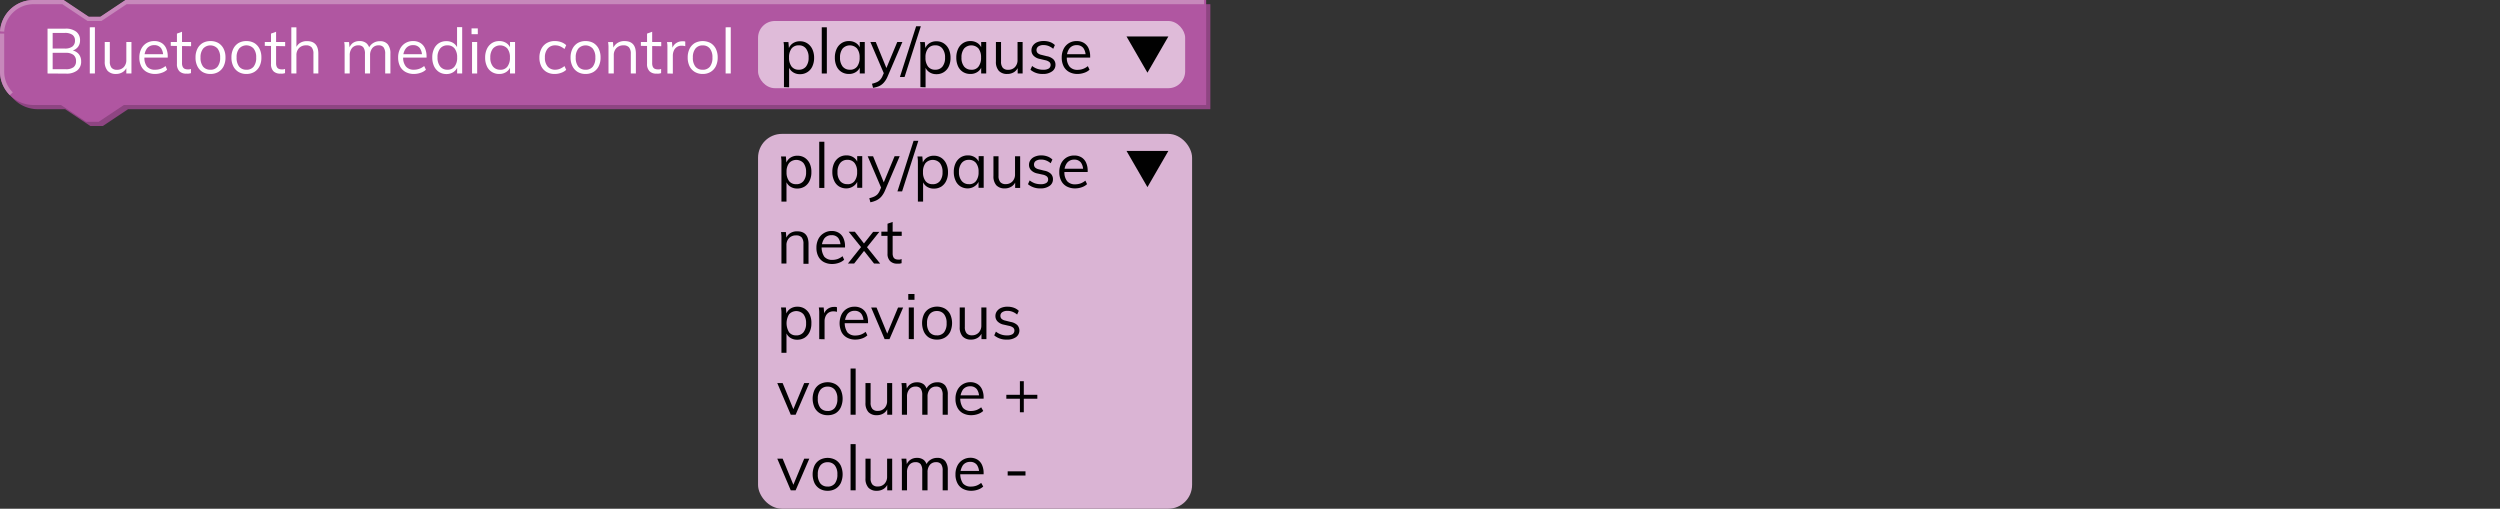 <svg xmlns="http://www.w3.org/2000/svg" viewBox="0 0 595.28 121.13"><rect x="0" y="0" width="595.28" height="121.13" fill="#333333" stroke="none"/><defs><style>.cls-1{fill:none;}.cls-2{fill:#8e4582;}.cls-3{fill:#b056a1;}.cls-4{fill:#c788bb;}.cls-5{isolation:isolate;}.cls-6{fill:#fff;}.cls-7{opacity:0.6;}.cls-8{fill:#010101;}.cls-9{fill:#dab4d4;}</style></defs><g id="Layer_2" data-name="Layer 2"><g id="Layer_1-2" data-name="Layer 1"><rect class="cls-1" width="595.28" height="18"/><path class="cls-2" d="M1,9A8,8,0,0,1,9,1h7l6,4h3l6-4H288.2V26H30.5l-6,4h-3l-6-4H9a8,8,0,0,1-8-8Z"/><path class="cls-3" d="M0,8A8,8,0,0,1,8,0h7l6,4h3l6-4H287.2V25H29.5l-6,4h-3l-6-4H8a8,8,0,0,1-8-8Z"/><path class="cls-4" d="M2.34,22.66A8,8,0,0,1,0,17V8H1v9A7,7,0,0,0,3.05,22ZM1,7.53,0,7.47A8,8,0,0,1,8,0h7.17l6,4h2.7l6-4H286.7V1H30.15l-6,4h-3.3l-6-4H8A7,7,0,0,0,1,7.53Z"/><g class="cls-5"><path class="cls-6" d="M11.32,17.5V6.82h4.29a4,4,0,0,1,2.54.73,2.5,2.5,0,0,1,.91,2.06,2.5,2.5,0,0,1-.5,1.57,2.71,2.71,0,0,1-1.39.9V12a2.6,2.6,0,0,1,1.58.88,2.64,2.64,0,0,1,.57,1.74,2.62,2.62,0,0,1-.94,2.16,4.07,4.07,0,0,1-2.62.75Zm1.22-5.94h2.88a2.91,2.91,0,0,0,1.82-.48,1.7,1.7,0,0,0,.61-1.41,1.61,1.61,0,0,0-.6-1.37,3,3,0,0,0-1.83-.46H12.54Zm0,4.92h3.11A2.94,2.94,0,0,0,17.51,16a1.73,1.73,0,0,0,.59-1.45,1.8,1.8,0,0,0-.6-1.47,2.88,2.88,0,0,0-1.85-.5H12.54Z"/><path class="cls-6" d="M21.38,17.5v-11H22.6v11Z"/><path class="cls-6" d="M27.62,17.61a2.61,2.61,0,0,1-2-.75,3.22,3.22,0,0,1-.68-2.22V10h1.21v4.65a2.24,2.24,0,0,0,.42,1.5,1.65,1.65,0,0,0,1.28.47,2.13,2.13,0,0,0,1.62-.64,2.4,2.4,0,0,0,.61-1.72V10h1.22V17.5H30.08V15.87l.18-.09a2.48,2.48,0,0,1-1,1.36A2.91,2.91,0,0,1,27.62,17.61Z"/><path class="cls-6" d="M39.79,16.6a3.34,3.34,0,0,1-1.27.73,4.74,4.74,0,0,1-1.58.28,4.16,4.16,0,0,1-2-.47,3.17,3.17,0,0,1-1.3-1.34,4.44,4.44,0,0,1-.46-2.09,4.47,4.47,0,0,1,.45-2.06,3.41,3.41,0,0,1,1.25-1.38,3.46,3.46,0,0,1,1.85-.49,3.2,3.2,0,0,1,1.73.44,2.8,2.8,0,0,1,1.1,1.27,4.6,4.6,0,0,1,.38,2v.22H34.23V12.9h5l-.39.55a3.19,3.19,0,0,0-.51-2,1.94,1.94,0,0,0-1.6-.7,2.11,2.11,0,0,0-1.72.77,3.36,3.36,0,0,0-.62,2.14A3.32,3.32,0,0,0,35,15.85,2.41,2.41,0,0,0,37,16.6a3.56,3.56,0,0,0,1.26-.22,4,4,0,0,0,1.16-.66Z"/><path class="cls-6" d="M40.66,10.92V10H45.5v1Zm4.81,5.5v1l-.5.11a4.43,4.43,0,0,1-.55,0A2.27,2.27,0,0,1,42.75,17a2.39,2.39,0,0,1-.62-1.79V8l1.21-.44V15a2,2,0,0,0,.18.93,1,1,0,0,0,.47.46,1.78,1.78,0,0,0,.67.13,2.54,2.54,0,0,0,.41,0Z"/><path class="cls-6" d="M50.09,17.61a3.6,3.6,0,0,1-1.88-.48A3.27,3.27,0,0,1,47,15.77a4.52,4.52,0,0,1-.44-2.08A4.51,4.51,0,0,1,47,11.62a3.3,3.3,0,0,1,1.24-1.37,3.69,3.69,0,0,1,1.88-.47,3.73,3.73,0,0,1,1.89.47,3.3,3.3,0,0,1,1.24,1.37,4.51,4.51,0,0,1,.44,2.07,4.52,4.52,0,0,1-.44,2.08A3.27,3.27,0,0,1,52,17.13,3.64,3.64,0,0,1,50.09,17.61Zm0-1a2.11,2.11,0,0,0,1.72-.74,3.34,3.34,0,0,0,.61-2.17,3.29,3.29,0,0,0-.62-2.14,2.32,2.32,0,0,0-3.42,0,3.23,3.23,0,0,0-.63,2.14,3.4,3.4,0,0,0,.61,2.17A2.13,2.13,0,0,0,50.09,16.6Z"/><path class="cls-6" d="M58.67,17.61a3.6,3.6,0,0,1-1.88-.48,3.27,3.27,0,0,1-1.24-1.36,4.52,4.52,0,0,1-.44-2.08,4.51,4.51,0,0,1,.44-2.07,3.3,3.3,0,0,1,1.24-1.37,3.69,3.69,0,0,1,1.88-.47,3.73,3.73,0,0,1,1.89.47,3.3,3.3,0,0,1,1.24,1.37,4.51,4.51,0,0,1,.44,2.07,4.52,4.52,0,0,1-.44,2.08,3.27,3.27,0,0,1-1.24,1.36A3.64,3.64,0,0,1,58.67,17.61Zm0-1a2.11,2.11,0,0,0,1.72-.74A3.34,3.34,0,0,0,61,13.69a3.23,3.23,0,0,0-.62-2.14,2.32,2.32,0,0,0-3.42,0,3.23,3.23,0,0,0-.62,2.14,3.4,3.4,0,0,0,.6,2.17A2.13,2.13,0,0,0,58.67,16.6Z"/><path class="cls-6" d="M63.05,10.92V10H67.9v1Zm4.82,5.5v1l-.5.11a4.58,4.58,0,0,1-.55,0A2.26,2.26,0,0,1,65.15,17a2.35,2.35,0,0,1-.62-1.79V8l1.21-.44V15a2.11,2.11,0,0,0,.17.93,1,1,0,0,0,.47.46,1.83,1.83,0,0,0,.68.13,2.41,2.41,0,0,0,.4,0Z"/><path class="cls-6" d="M69.37,17.5v-11h1.21v5l-.19.15a2.58,2.58,0,0,1,1-1.39,3,3,0,0,1,1.69-.47c1.81,0,2.72,1,2.72,3V17.5H74.63V12.82a2.34,2.34,0,0,0-.42-1.54,1.67,1.67,0,0,0-1.32-.48,2.24,2.24,0,0,0-1.68.64,2.38,2.38,0,0,0-.63,1.74V17.5Z"/><path class="cls-6" d="M82.06,17.5V12.07c0-.35,0-.7,0-1.06s-.05-.7-.1-1h1.15l.14,1.55-.15.11A2.56,2.56,0,0,1,84,10.25a2.68,2.68,0,0,1,1.58-.47,2.46,2.46,0,0,1,1.7.54A2.59,2.59,0,0,1,88.07,12l-.36-.2a2.55,2.55,0,0,1,1-1.45,2.87,2.87,0,0,1,1.75-.54,2.29,2.29,0,0,1,1.87.74,3.38,3.38,0,0,1,.63,2.24V17.5H91.72V12.82a2.54,2.54,0,0,0-.38-1.54,1.4,1.4,0,0,0-1.18-.48,1.84,1.84,0,0,0-1.49.64,2.61,2.61,0,0,0-.55,1.76v4.3H86.9V12.82a2.48,2.48,0,0,0-.38-1.54,1.42,1.42,0,0,0-1.19-.48,1.88,1.88,0,0,0-1.51.64,2.67,2.67,0,0,0-.55,1.76v4.3Z"/><path class="cls-6" d="M101.42,16.6a3.38,3.38,0,0,1-1.26.73,4.84,4.84,0,0,1-1.59.28,4.09,4.09,0,0,1-2-.47,3.19,3.19,0,0,1-1.31-1.34,4.57,4.57,0,0,1-.46-2.09,4.47,4.47,0,0,1,.45-2.06,3.37,3.37,0,0,1,1.26-1.38,3.43,3.43,0,0,1,1.85-.49,3.17,3.17,0,0,1,1.72.44,2.88,2.88,0,0,1,1.11,1.27,4.76,4.76,0,0,1,.38,2v.22h-5.7V12.9h5l-.39.55a3.13,3.13,0,0,0-.52-2,1.92,1.92,0,0,0-1.6-.7,2.08,2.08,0,0,0-1.71.77A3.31,3.31,0,0,0,96,13.63a3.27,3.27,0,0,0,.66,2.22,2.39,2.39,0,0,0,1.91.75,3.65,3.65,0,0,0,1.27-.22,4.11,4.11,0,0,0,1.16-.66Z"/><path class="cls-6" d="M110.05,17.5h-1.2v-2l.18.16a2.51,2.51,0,0,1-1,1.45,2.88,2.88,0,0,1-1.75.52,3.22,3.22,0,0,1-1.75-.49,3.33,3.33,0,0,1-1.18-1.38,4.86,4.86,0,0,1-.42-2.08,4.66,4.66,0,0,1,.42-2.05,3.17,3.17,0,0,1,1.17-1.36,3.28,3.28,0,0,1,1.76-.47,2.94,2.94,0,0,1,1.75.51,2.58,2.58,0,0,1,1,1.45l-.2.15V6.46h1.22Zm-3.51-.9a2,2,0,0,0,1.7-.76,3.32,3.32,0,0,0,.61-2.15,3.38,3.38,0,0,0-.6-2.14,2.06,2.06,0,0,0-1.71-.75,2.12,2.12,0,0,0-1.73.75,3.18,3.18,0,0,0-.63,2.11,3.36,3.36,0,0,0,.63,2.17A2.1,2.1,0,0,0,106.54,16.6Z"/><path class="cls-6" d="M112.28,6.76h1.49V8.14h-1.49Zm.12,10.74V10h1.22V17.5Z"/><path class="cls-6" d="M118.87,17.61a3.2,3.2,0,0,1-1.76-.48,3,3,0,0,1-1.17-1.35,4.7,4.7,0,0,1-.42-2.06,4.78,4.78,0,0,1,.42-2.07,3.33,3.33,0,0,1,1.18-1.38,3.14,3.14,0,0,1,1.75-.49,2.94,2.94,0,0,1,1.75.51,2.51,2.51,0,0,1,1,1.45l-.18.12V10h1.2V17.5h-1.2V15.55l.18.09a2.51,2.51,0,0,1-1,1.45A2.88,2.88,0,0,1,118.87,17.61Zm.24-1a2,2,0,0,0,1.71-.76,3.38,3.38,0,0,0,.6-2.15,3.29,3.29,0,0,0-.61-2.14,2.32,2.32,0,0,0-3.43,0,3.3,3.3,0,0,0-.63,2.15,3.22,3.22,0,0,0,.63,2.13A2.12,2.12,0,0,0,119.11,16.6Z"/><path class="cls-6" d="M132.05,17.61a3.7,3.7,0,0,1-1.92-.48,3.26,3.26,0,0,1-1.25-1.35,4.57,4.57,0,0,1-.44-2.06,4.5,4.5,0,0,1,.45-2.06,3.29,3.29,0,0,1,1.27-1.39,3.72,3.72,0,0,1,2-.49,4.12,4.12,0,0,1,1.48.26,3.22,3.22,0,0,1,1.18.72l-.41.91a4.9,4.9,0,0,0-1.08-.66,3,3,0,0,0-1.11-.21,2.25,2.25,0,0,0-1.8.76,3.16,3.16,0,0,0-.67,2.16,3.12,3.12,0,0,0,.66,2.13,2.28,2.28,0,0,0,1.81.75,2.84,2.84,0,0,0,1.1-.22,4.35,4.35,0,0,0,1.09-.65l.41.9a3.34,3.34,0,0,1-1.21.71A4.29,4.29,0,0,1,132.05,17.61Z"/><path class="cls-6" d="M139.43,17.61a3.6,3.6,0,0,1-1.88-.48,3.27,3.27,0,0,1-1.24-1.36,4.52,4.52,0,0,1-.45-2.08,4.51,4.51,0,0,1,.45-2.07,3.3,3.3,0,0,1,1.24-1.37,3.69,3.69,0,0,1,1.88-.47,3.73,3.73,0,0,1,1.89.47,3.3,3.3,0,0,1,1.24,1.37,4.51,4.51,0,0,1,.44,2.07,4.52,4.52,0,0,1-.44,2.08,3.27,3.27,0,0,1-1.24,1.36A3.64,3.64,0,0,1,139.43,17.61Zm0-1a2.11,2.11,0,0,0,1.72-.74,3.34,3.34,0,0,0,.61-2.17,3.29,3.29,0,0,0-.62-2.14,2.32,2.32,0,0,0-3.42,0,3.23,3.23,0,0,0-.63,2.14,3.4,3.4,0,0,0,.61,2.17A2.13,2.13,0,0,0,139.43,16.6Z"/><path class="cls-6" d="M144.89,17.5V12.07c0-.35,0-.7,0-1.06a9.32,9.32,0,0,0-.1-1h1.16l.13,1.55-.15.13A2.58,2.58,0,0,1,147,10.25a3,3,0,0,1,1.7-.47c1.81,0,2.71,1,2.71,3V17.5h-1.21V12.82a2.34,2.34,0,0,0-.42-1.54,1.67,1.67,0,0,0-1.32-.48,2.24,2.24,0,0,0-1.68.64,2.38,2.38,0,0,0-.63,1.74V17.5Z"/><path class="cls-6" d="M152.6,10.92V10h4.85v1Zm4.82,5.5v1l-.5.11a4.58,4.58,0,0,1-.55,0A2.26,2.26,0,0,1,154.7,17a2.35,2.35,0,0,1-.63-1.79V8l1.22-.44V15a2.11,2.11,0,0,0,.17.93,1,1,0,0,0,.47.46,1.83,1.83,0,0,0,.68.13,2.41,2.41,0,0,0,.4,0Z"/><path class="cls-6" d="M158.92,17.5V12.07c0-.35,0-.7,0-1.06s-.05-.7-.1-1H160l.17,1.86-.17-.05a2.36,2.36,0,0,1,.91-1.49,2.6,2.6,0,0,1,1.57-.5,2.23,2.23,0,0,1,.37,0,1.14,1.14,0,0,1,.32.07l0,1.11a2.45,2.45,0,0,0-.8-.12,1.92,1.92,0,0,0-1.94,1.22,3,3,0,0,0-.22,1.12v4.3Z"/><path class="cls-6" d="M167.32,17.61a3.58,3.58,0,0,1-1.88-.48,3.29,3.29,0,0,1-1.25-1.36,4.65,4.65,0,0,1-.44-2.08,4.64,4.64,0,0,1,.44-2.07,3.32,3.32,0,0,1,1.25-1.37,4,4,0,0,1,3.76,0,3.32,3.32,0,0,1,1.25,1.37,4.64,4.64,0,0,1,.44,2.07,4.65,4.65,0,0,1-.44,2.08,3.29,3.29,0,0,1-1.25,1.36A3.58,3.58,0,0,1,167.32,17.61Zm0-1a2.12,2.12,0,0,0,1.72-.74,3.4,3.4,0,0,0,.6-2.17,3.29,3.29,0,0,0-.61-2.14,2.09,2.09,0,0,0-1.71-.75,2.12,2.12,0,0,0-1.72.75,3.29,3.29,0,0,0-.62,2.14,3.34,3.34,0,0,0,.61,2.17A2.11,2.11,0,0,0,167.32,16.6Z"/><path class="cls-6" d="M172.78,17.5v-11H174v11Z"/></g><g class="cls-7"><rect class="cls-6" x="180.5" y="5" width="101.7" height="16" rx="4"/></g><g class="cls-5"><path class="cls-8" d="M186.67,20.74V12.07c0-.35,0-.7,0-1.06s-.05-.7-.1-1h1.16l.13,1.55-.12.23a2.5,2.5,0,0,1,1-1.45,2.94,2.94,0,0,1,1.75-.51,3.08,3.08,0,0,1,1.74.49,3.35,3.35,0,0,1,1.19,1.38,4.78,4.78,0,0,1,.43,2.07,4.7,4.7,0,0,1-.43,2.06,3.13,3.13,0,0,1-2.93,1.83,2.88,2.88,0,0,1-1.75-.52,2.5,2.5,0,0,1-1-1.45l.16-.15v5.25Zm3.54-4.14a2.09,2.09,0,0,0,1.71-.75,3.28,3.28,0,0,0,.62-2.13,3.36,3.36,0,0,0-.62-2.15,2,2,0,0,0-1.71-.77,2.09,2.09,0,0,0-1.73.75,3.41,3.41,0,0,0-.6,2.14,3.44,3.44,0,0,0,.6,2.15A2.07,2.07,0,0,0,190.21,16.6Z"/><path class="cls-8" d="M195.67,17.5v-11h1.21v11Z"/><path class="cls-8" d="M202.13,17.61a3.23,3.23,0,0,1-1.76-.48,3.11,3.11,0,0,1-1.17-1.35,4.85,4.85,0,0,1-.41-2.06,4.78,4.78,0,0,1,.42-2.07,3.26,3.26,0,0,1,1.18-1.38,3.08,3.08,0,0,1,1.74-.49,3,3,0,0,1,1.76.51,2.5,2.5,0,0,1,1,1.45l-.17.12V10h1.19V17.5h-1.19V15.55l.17.09a2.5,2.5,0,0,1-1,1.45A2.91,2.91,0,0,1,202.13,17.61Zm.25-1a2.07,2.07,0,0,0,1.71-.76,3.44,3.44,0,0,0,.6-2.15,3.35,3.35,0,0,0-.61-2.14,2.33,2.33,0,0,0-3.44,0,3.36,3.36,0,0,0-.62,2.15,3.28,3.28,0,0,0,.62,2.13A2.14,2.14,0,0,0,202.38,16.6Z"/><path class="cls-8" d="M210.64,17.89,207.25,10h1.28l2.72,6.66Zm-2.76,3-.25-.95a7.18,7.18,0,0,0,1.16-.38,2.43,2.43,0,0,0,.79-.57,3,3,0,0,0,.57-.91l.48-1.11.27-.37L213.65,10h1.22l-3.53,8.23a5.15,5.15,0,0,1-.91,1.46,3.44,3.44,0,0,1-1.15.84A6.37,6.37,0,0,1,207.88,20.91Z"/><path class="cls-8" d="M215.39,18.33h-1.11l3.86-12.07h1.12Z"/><path class="cls-8" d="M219.16,20.74V12.07c0-.35,0-.7,0-1.06s0-.7-.1-1h1.15l.14,1.55-.12.23a2.5,2.5,0,0,1,1-1.45,2.93,2.93,0,0,1,1.74-.51,3.09,3.09,0,0,1,1.75.49,3.35,3.35,0,0,1,1.19,1.38,4.78,4.78,0,0,1,.42,2.07,4.7,4.7,0,0,1-.42,2.06,3.13,3.13,0,0,1-2.94,1.83,2.87,2.87,0,0,1-1.74-.52,2.5,2.5,0,0,1-1-1.45l.16-.15v5.25Zm3.54-4.14a2.09,2.09,0,0,0,1.71-.75,3.28,3.28,0,0,0,.62-2.13,3.36,3.36,0,0,0-.62-2.15,2,2,0,0,0-1.71-.77,2.09,2.09,0,0,0-1.73.75,3.35,3.35,0,0,0-.6,2.14,3.38,3.38,0,0,0,.6,2.15A2.07,2.07,0,0,0,222.7,16.6Z"/><path class="cls-8" d="M231.05,17.61a3.23,3.23,0,0,1-1.76-.48,3.11,3.11,0,0,1-1.17-1.35,4.85,4.85,0,0,1-.41-2.06,4.78,4.78,0,0,1,.42-2.07,3.26,3.26,0,0,1,1.18-1.38,3.08,3.08,0,0,1,1.74-.49,3,3,0,0,1,1.76.51,2.5,2.5,0,0,1,1,1.45l-.18.12V10h1.2V17.5h-1.2V15.55l.18.09a2.5,2.5,0,0,1-1,1.45A2.91,2.91,0,0,1,231.05,17.61Zm.24-1a2,2,0,0,0,1.71-.76,3.38,3.38,0,0,0,.6-2.15,3.35,3.35,0,0,0-.6-2.14,2.33,2.33,0,0,0-3.44,0,3.36,3.36,0,0,0-.62,2.15,3.28,3.28,0,0,0,.62,2.13A2.13,2.13,0,0,0,231.29,16.6Z"/><path class="cls-8" d="M239.83,17.61a2.6,2.6,0,0,1-2-.75,3.17,3.17,0,0,1-.69-2.22V10h1.22v4.65a2.24,2.24,0,0,0,.42,1.5,1.62,1.62,0,0,0,1.27.47,2.13,2.13,0,0,0,1.62-.64,2.4,2.4,0,0,0,.62-1.72V10h1.21V17.5h-1.18V15.87l.18-.09a2.53,2.53,0,0,1-1,1.36A2.93,2.93,0,0,1,239.83,17.61Z"/><path class="cls-8" d="M248.36,17.61a4.4,4.4,0,0,1-3-1l.4-.9a4.23,4.23,0,0,0,1.24.68,4.27,4.27,0,0,0,1.42.22,2.43,2.43,0,0,0,1.3-.29,1,1,0,0,0,.44-.85.89.89,0,0,0-.3-.71,2.3,2.3,0,0,0-1-.43l-1.28-.3a2.82,2.82,0,0,1-1.46-.75A1.82,1.82,0,0,1,245.6,12a1.93,1.93,0,0,1,.36-1.16,2.37,2.37,0,0,1,1-.79,3.77,3.77,0,0,1,1.53-.28A4.37,4.37,0,0,1,250,10a3.28,3.28,0,0,1,1.18.73l-.4.89a4.17,4.17,0,0,0-1.1-.67,3.38,3.38,0,0,0-1.18-.22,2.12,2.12,0,0,0-1.25.32,1.07,1.07,0,0,0-.17,1.59,1.94,1.94,0,0,0,.89.42l1.28.32a3,3,0,0,1,1.57.74,1.81,1.81,0,0,1,.5,1.31,1.85,1.85,0,0,1-.8,1.56A3.57,3.57,0,0,1,248.36,17.61Z"/><path class="cls-8" d="M259.43,16.6a3.38,3.38,0,0,1-1.26.73,4.84,4.84,0,0,1-1.59.28,4.09,4.09,0,0,1-2-.47,3.19,3.19,0,0,1-1.31-1.34,4.57,4.57,0,0,1-.46-2.09,4.47,4.47,0,0,1,.45-2.06,3.37,3.37,0,0,1,1.26-1.38,3.43,3.43,0,0,1,1.85-.49,3.17,3.17,0,0,1,1.72.44,2.88,2.88,0,0,1,1.11,1.27,4.76,4.76,0,0,1,.38,2v.22h-5.7V12.9h5l-.39.55a3.13,3.13,0,0,0-.52-2,1.92,1.92,0,0,0-1.6-.7,2.08,2.08,0,0,0-1.71.77,3.31,3.31,0,0,0-.63,2.14,3.27,3.27,0,0,0,.66,2.22,2.39,2.39,0,0,0,1.91.75,3.65,3.65,0,0,0,1.27-.22,4.11,4.11,0,0,0,1.16-.66Z"/></g><polygon class="cls-8" points="273.22 17.31 278.2 8.69 268.24 8.69 273.22 17.31"/><rect class="cls-9" x="180.5" y="31.88" width="103.35" height="89.25" rx="5.67"/><g class="cls-5"><path class="cls-8" d="M186.07,48V39.32c0-.35,0-.7,0-1.06a9.32,9.32,0,0,0-.1-1h1.16l.13,1.56-.12.22a2.51,2.51,0,0,1,1-1.45,2.93,2.93,0,0,1,1.74-.51,3.14,3.14,0,0,1,1.75.49,3.33,3.33,0,0,1,1.18,1.38A4.64,4.64,0,0,1,193.2,41a4.57,4.57,0,0,1-.43,2.06,3.21,3.21,0,0,1-1.18,1.36,3.25,3.25,0,0,1-1.75.47,2.93,2.93,0,0,1-1.74-.51,2.54,2.54,0,0,1-1-1.46l.17-.15V48Zm3.54-4.14a2.09,2.09,0,0,0,1.71-.75,3.28,3.28,0,0,0,.62-2.13,3.36,3.36,0,0,0-.62-2.15,2.32,2.32,0,0,0-3.43,0,3.35,3.35,0,0,0-.6,2.14,3.38,3.38,0,0,0,.6,2.15A2,2,0,0,0,189.61,43.85Z"/><path class="cls-8" d="M195.07,44.75v-11h1.22v11Z"/><path class="cls-8" d="M201.54,44.86a3.28,3.28,0,0,1-1.76-.47A3.06,3.06,0,0,1,198.61,43a4.7,4.7,0,0,1-.42-2.06,4.78,4.78,0,0,1,.42-2.07,3.33,3.33,0,0,1,1.18-1.38,3.14,3.14,0,0,1,1.75-.49,2.94,2.94,0,0,1,1.75.51,2.51,2.51,0,0,1,1,1.45l-.18.12v-1.9h1.2v7.54h-1.2v-2l.18.09a2.54,2.54,0,0,1-1,1.46A2.94,2.94,0,0,1,201.54,44.86Zm.24-1a2,2,0,0,0,1.71-.76,3.38,3.38,0,0,0,.6-2.15,3.29,3.29,0,0,0-.61-2.14,2.06,2.06,0,0,0-1.7-.75,2.1,2.1,0,0,0-1.73.77,3.3,3.3,0,0,0-.63,2.15,3.22,3.22,0,0,0,.63,2.13A2.12,2.12,0,0,0,201.78,43.85Z"/><path class="cls-8" d="M210,45.14l-3.39-7.93h1.28l2.73,6.66Zm-2.76,3-.25-.95a5.84,5.84,0,0,0,1.16-.38,2.61,2.61,0,0,0,.8-.56,3.21,3.21,0,0,0,.56-.92l.48-1.11.27-.37,2.76-6.66h1.21l-3.52,8.23a5.38,5.38,0,0,1-.92,1.47,3.63,3.63,0,0,1-1.14.83A6.1,6.1,0,0,1,207.28,48.16Z"/><path class="cls-8" d="M214.8,45.58h-1.11l3.85-12.06h1.13Z"/><path class="cls-8" d="M218.56,48V39.32c0-.35,0-.7,0-1.06a9.32,9.32,0,0,0-.1-1h1.16l.13,1.56-.12.22a2.51,2.51,0,0,1,1-1.45,2.93,2.93,0,0,1,1.74-.51,3.14,3.14,0,0,1,1.75.49,3.33,3.33,0,0,1,1.18,1.38,4.64,4.64,0,0,1,.43,2.07,4.57,4.57,0,0,1-.43,2.06,3.21,3.21,0,0,1-1.18,1.36,3.25,3.25,0,0,1-1.75.47,2.93,2.93,0,0,1-1.74-.51,2.54,2.54,0,0,1-1-1.46l.17-.15V48Zm3.54-4.14a2.09,2.09,0,0,0,1.71-.75,3.28,3.28,0,0,0,.62-2.13,3.36,3.36,0,0,0-.62-2.15,2.32,2.32,0,0,0-3.43,0,3.35,3.35,0,0,0-.6,2.14,3.38,3.38,0,0,0,.6,2.15A2,2,0,0,0,222.1,43.85Z"/><path class="cls-8" d="M230.46,44.86a3.28,3.28,0,0,1-1.76-.47A3.06,3.06,0,0,1,227.53,43a4.7,4.7,0,0,1-.42-2.06,4.78,4.78,0,0,1,.42-2.07,3.33,3.33,0,0,1,1.18-1.38,3.14,3.14,0,0,1,1.75-.49,2.94,2.94,0,0,1,1.75.51,2.51,2.51,0,0,1,1,1.45l-.18.12v-1.9h1.2v7.54H233v-2l.18.09a2.54,2.54,0,0,1-1,1.46A2.94,2.94,0,0,1,230.46,44.86Zm.24-1a2,2,0,0,0,1.71-.76,3.38,3.38,0,0,0,.6-2.15,3.29,3.29,0,0,0-.61-2.14,2.06,2.06,0,0,0-1.7-.75,2.1,2.1,0,0,0-1.73.77,3.3,3.3,0,0,0-.63,2.15A3.22,3.22,0,0,0,229,43.1,2.12,2.12,0,0,0,230.7,43.85Z"/><path class="cls-8" d="M239.23,44.86a2.61,2.61,0,0,1-2-.75,3.22,3.22,0,0,1-.68-2.22V37.21h1.21v4.65a2.24,2.24,0,0,0,.42,1.5,1.62,1.62,0,0,0,1.28.48,2.14,2.14,0,0,0,1.62-.65,2.38,2.38,0,0,0,.61-1.72V37.21h1.22v7.54h-1.19V43.12l.18-.09a2.48,2.48,0,0,1-1,1.36A2.91,2.91,0,0,1,239.23,44.86Z"/><path class="cls-8" d="M247.77,44.86a4.42,4.42,0,0,1-3-1l.41-.9a4.37,4.37,0,0,0,1.24.69,4.44,4.44,0,0,0,1.41.21,2.41,2.41,0,0,0,1.3-.29.94.94,0,0,0,.44-.85.89.89,0,0,0-.3-.71,2.3,2.3,0,0,0-1-.43L247,41.3a2.78,2.78,0,0,1-1.46-.75,1.78,1.78,0,0,1-.52-1.29,1.93,1.93,0,0,1,.36-1.16,2.34,2.34,0,0,1,1-.79A3.77,3.77,0,0,1,247.9,37a4.37,4.37,0,0,1,1.5.25,3.21,3.21,0,0,1,1.19.74l-.41.88a3.74,3.74,0,0,0-1.1-.66A3.13,3.13,0,0,0,247.9,38a2.14,2.14,0,0,0-1.25.31,1,1,0,0,0-.44.86,1,1,0,0,0,.28.73,1.89,1.89,0,0,0,.89.42l1.27.32a3,3,0,0,1,1.57.74,1.79,1.79,0,0,1,.5,1.31,1.84,1.84,0,0,1-.79,1.56A3.57,3.57,0,0,1,247.77,44.86Z"/><path class="cls-8" d="M258.84,43.85a3.49,3.49,0,0,1-1.27.74,4.73,4.73,0,0,1-1.58.27,4.16,4.16,0,0,1-2-.47,3.12,3.12,0,0,1-1.3-1.34,4.39,4.39,0,0,1-.46-2.09,4.5,4.5,0,0,1,.45-2.06,3.41,3.41,0,0,1,1.25-1.38,3.46,3.46,0,0,1,1.85-.49,3.2,3.2,0,0,1,1.73.44,2.8,2.8,0,0,1,1.1,1.27,4.6,4.6,0,0,1,.38,2v.22h-5.7v-.79h5l-.39.55a3.14,3.14,0,0,0-.51-2,1.91,1.91,0,0,0-1.6-.71,2.09,2.09,0,0,0-1.72.78,3.31,3.31,0,0,0-.62,2.13,3.32,3.32,0,0,0,.65,2.22,2.4,2.4,0,0,0,1.91.75,3.85,3.85,0,0,0,1.27-.21,4,4,0,0,0,1.16-.67Z"/><path class="cls-8" d="M186.07,62.75V57.32c0-.35,0-.7,0-1.06a9.32,9.32,0,0,0-.1-1h1.16l.13,1.56-.15.12a2.61,2.61,0,0,1,1-1.39,3,3,0,0,1,1.7-.47c1.81,0,2.71,1,2.71,3v4.74h-1.21V58.07a2.34,2.34,0,0,0-.42-1.54,1.67,1.67,0,0,0-1.32-.48,2.24,2.24,0,0,0-1.68.64,2.38,2.38,0,0,0-.63,1.74v4.32Z"/><path class="cls-8" d="M201,61.85a3.49,3.49,0,0,1-1.27.74,4.73,4.73,0,0,1-1.58.27,4.16,4.16,0,0,1-2-.47,3.12,3.12,0,0,1-1.3-1.34A4.39,4.39,0,0,1,194.4,59a4.5,4.5,0,0,1,.45-2.06,3.41,3.41,0,0,1,1.25-1.38A3.46,3.46,0,0,1,198,55a3.2,3.2,0,0,1,1.73.44,2.8,2.8,0,0,1,1.1,1.27,4.6,4.6,0,0,1,.38,2v.22h-5.7v-.79h5l-.39.55a3.14,3.14,0,0,0-.51-2A1.91,1.91,0,0,0,198,56a2.09,2.09,0,0,0-1.72.78,4,4,0,0,0,0,4.35,2.4,2.4,0,0,0,1.91.75,3.85,3.85,0,0,0,1.27-.21,4,4,0,0,0,1.16-.67Z"/><path class="cls-8" d="M203.38,62.75H201.9L205,58.87l.71-.89,2.19-2.77h1.48l-2.94,3.66-.73.91Zm4.74,0-2.38-3-.71-.91-2.95-3.66h1.47L205.74,58l.73.89,3.11,3.88Z"/><path class="cls-8" d="M209.86,56.17v-1h4.85v1Zm4.82,5.5v1a5,5,0,0,1-.5.11,4.58,4.58,0,0,1-.55,0,2.29,2.29,0,0,1-1.67-.6,2.37,2.37,0,0,1-.63-1.8V53.27l1.22-.43v7.45a2.11,2.11,0,0,0,.17.93,1,1,0,0,0,.47.46,1.83,1.83,0,0,0,.68.13,2.41,2.41,0,0,0,.4,0A2.83,2.83,0,0,0,214.68,61.67Z"/><path class="cls-8" d="M186.07,84V75.32c0-.35,0-.7,0-1.06a9.32,9.32,0,0,0-.1-1.05h1.16l.13,1.56-.12.22a2.51,2.51,0,0,1,1-1.45,2.93,2.93,0,0,1,1.74-.51,3.14,3.14,0,0,1,1.75.49,3.33,3.33,0,0,1,1.18,1.38A4.64,4.64,0,0,1,193.2,77a4.57,4.57,0,0,1-.43,2.06,3.21,3.21,0,0,1-1.18,1.36,3.25,3.25,0,0,1-1.75.47,2.93,2.93,0,0,1-1.74-.51,2.54,2.54,0,0,1-1-1.46l.17-.15V84Zm3.54-4.14a2.09,2.09,0,0,0,1.71-.75,3.28,3.28,0,0,0,.62-2.13,3.36,3.36,0,0,0-.62-2.15,2.32,2.32,0,0,0-3.43,0,4.13,4.13,0,0,0,0,4.29A2,2,0,0,0,189.61,79.85Z"/><path class="cls-8" d="M195.07,80.75V75.32c0-.35,0-.7,0-1.06a9.32,9.32,0,0,0-.1-1.05h1.16l.16,1.86-.16,0a2.32,2.32,0,0,1,.91-1.49,2.55,2.55,0,0,1,1.56-.5,2.17,2.17,0,0,1,.37,0l.32.07,0,1.11a2.39,2.39,0,0,0-.79-.12,2.06,2.06,0,0,0-1.25.34,2,2,0,0,0-.69.88,2.83,2.83,0,0,0-.22,1.12v4.3Z"/><path class="cls-8" d="M206.53,79.85a3.53,3.53,0,0,1-1.26.74,4.83,4.83,0,0,1-1.59.27,4.09,4.09,0,0,1-2-.47,3.14,3.14,0,0,1-1.31-1.34,5,5,0,0,1,0-4.15,3.37,3.37,0,0,1,1.26-1.38,3.43,3.43,0,0,1,1.85-.49,3.17,3.17,0,0,1,1.72.44,2.88,2.88,0,0,1,1.11,1.27,4.76,4.76,0,0,1,.38,2v.22H201v-.79h5l-.39.55a3.08,3.08,0,0,0-.52-2,1.9,1.9,0,0,0-1.6-.71,2.06,2.06,0,0,0-1.71.78,4,4,0,0,0,0,4.35,2.39,2.39,0,0,0,1.91.75,3.89,3.89,0,0,0,1.27-.21,4.15,4.15,0,0,0,1.16-.67Z"/><path class="cls-8" d="M210.64,80.75l-3.21-7.53h1.28l2.73,6.65h-.36l2.76-6.65h1.21l-3.25,7.53Z"/><path class="cls-8" d="M216.27,70h1.48v1.38h-1.48Zm.12,10.74V73.21h1.21v7.54Z"/><path class="cls-8" d="M223.08,80.86a3.58,3.58,0,0,1-1.88-.48A3.29,3.29,0,0,1,220,79a5.11,5.11,0,0,1,0-4.15,3.23,3.23,0,0,1,1.25-1.36,3.92,3.92,0,0,1,3.76,0,3.23,3.23,0,0,1,1.25,1.36,5.11,5.11,0,0,1,0,4.15A3.29,3.29,0,0,1,225,80.38,3.58,3.58,0,0,1,223.08,80.86Zm0-1a2.12,2.12,0,0,0,1.72-.74,3.4,3.4,0,0,0,.6-2.17,3.29,3.29,0,0,0-.61-2.14,2.09,2.09,0,0,0-1.71-.75,2.12,2.12,0,0,0-1.72.75,3.29,3.29,0,0,0-.62,2.14,3.34,3.34,0,0,0,.61,2.17A2.11,2.11,0,0,0,223.08,79.85Z"/><path class="cls-8" d="M231.21,80.86a2.6,2.6,0,0,1-2-.75,3.17,3.17,0,0,1-.69-2.22V73.21h1.22v4.65a2.24,2.24,0,0,0,.42,1.5,1.59,1.59,0,0,0,1.27.48,2.14,2.14,0,0,0,1.62-.65,2.39,2.39,0,0,0,.62-1.72V73.21h1.21v7.54h-1.18V79.12l.18-.09a2.53,2.53,0,0,1-1,1.36A2.93,2.93,0,0,1,231.21,80.86Z"/><path class="cls-8" d="M239.74,80.86a4.4,4.4,0,0,1-3-1l.4-.9a4,4,0,0,0,2.66.9,2.43,2.43,0,0,0,1.3-.29,1,1,0,0,0,.44-.85.89.89,0,0,0-.3-.71,2.3,2.3,0,0,0-1-.43L239,77.3a2.82,2.82,0,0,1-1.46-.75,1.82,1.82,0,0,1-.52-1.29,1.93,1.93,0,0,1,.36-1.16,2.37,2.37,0,0,1,1-.79,3.77,3.77,0,0,1,1.53-.28,4.37,4.37,0,0,1,1.5.25,3.16,3.16,0,0,1,1.18.74l-.4.88a3.87,3.87,0,0,0-1.1-.66,3.17,3.17,0,0,0-1.18-.22,2.12,2.12,0,0,0-1.25.31,1,1,0,0,0-.45.86,1,1,0,0,0,.28.73,1.94,1.94,0,0,0,.89.42l1.28.32a3.07,3.07,0,0,1,1.57.74,1.94,1.94,0,0,1-.3,2.87A3.57,3.57,0,0,1,239.74,80.86Z"/><path class="cls-8" d="M188.29,98.75l-3.21-7.53h1.28l2.73,6.65h-.36l2.76-6.65h1.21l-3.25,7.53Z"/><path class="cls-8" d="M197.07,98.86a3.58,3.58,0,0,1-1.88-.48A3.29,3.29,0,0,1,193.94,97a5.11,5.11,0,0,1,0-4.15,3.23,3.23,0,0,1,1.25-1.36,3.92,3.92,0,0,1,3.76,0,3.23,3.23,0,0,1,1.25,1.36,5.11,5.11,0,0,1,0,4.15A3.29,3.29,0,0,1,199,98.38,3.58,3.58,0,0,1,197.07,98.86Zm0-1a2.12,2.12,0,0,0,1.72-.74,3.4,3.4,0,0,0,.6-2.17,3.29,3.29,0,0,0-.61-2.14,2.09,2.09,0,0,0-1.71-.75,2.12,2.12,0,0,0-1.72.75,3.29,3.29,0,0,0-.62,2.14,3.34,3.34,0,0,0,.61,2.17A2.11,2.11,0,0,0,197.07,97.85Z"/><path class="cls-8" d="M202.53,98.75v-11h1.21v11Z"/><path class="cls-8" d="M208.77,98.86a2.6,2.6,0,0,1-2-.75,3.17,3.17,0,0,1-.69-2.22V91.21h1.22v4.65a2.24,2.24,0,0,0,.42,1.5,1.59,1.59,0,0,0,1.27.48,2.14,2.14,0,0,0,1.62-.65,2.39,2.39,0,0,0,.62-1.72V91.21h1.21v7.54h-1.18V97.12l.18-.09a2.53,2.53,0,0,1-1,1.36A2.93,2.93,0,0,1,208.77,98.86Z"/><path class="cls-8" d="M214.75,98.75V93.32c0-.35,0-.7,0-1.06a9.32,9.32,0,0,0-.1-1.05h1.16l.13,1.56-.15.1a2.55,2.55,0,0,1,.94-1.36,2.64,2.64,0,0,1,1.58-.48,2.51,2.51,0,0,1,1.71.54,2.67,2.67,0,0,1,.77,1.65l-.36-.2a2.53,2.53,0,0,1,1-1.45,2.82,2.82,0,0,1,1.74-.54,2.32,2.32,0,0,1,1.88.74,3.38,3.38,0,0,1,.63,2.24v4.74h-1.22V94.07a2.55,2.55,0,0,0-.37-1.54,1.42,1.42,0,0,0-1.19-.48,1.85,1.85,0,0,0-1.49.64,2.67,2.67,0,0,0-.55,1.76v4.3H219.6V94.07a2.54,2.54,0,0,0-.38-1.54,1.46,1.46,0,0,0-1.2-.48,1.85,1.85,0,0,0-1.5.64,2.61,2.61,0,0,0-.55,1.76v4.3Z"/><path class="cls-8" d="M234.12,97.85a3.49,3.49,0,0,1-1.27.74,4.73,4.73,0,0,1-1.58.27,4.16,4.16,0,0,1-2-.47,3.12,3.12,0,0,1-1.3-1.34,4.39,4.39,0,0,1-.46-2.09,4.5,4.5,0,0,1,.45-2.06,3.41,3.41,0,0,1,1.25-1.38A3.46,3.46,0,0,1,231,91a3.2,3.2,0,0,1,1.73.44,2.8,2.8,0,0,1,1.1,1.27,4.6,4.6,0,0,1,.38,2v.22h-5.7v-.79h5l-.39.55a3.14,3.14,0,0,0-.51-2,1.91,1.91,0,0,0-1.6-.71,2.09,2.09,0,0,0-1.72.78,4,4,0,0,0,0,4.35,2.4,2.4,0,0,0,1.91.75,3.85,3.85,0,0,0,1.27-.21,4,4,0,0,0,1.16-.67Z"/><path class="cls-8" d="M247,94v.94h-7.38V94Zm-4.15-3.23h.93v7.4h-.93Z"/><path class="cls-8" d="M188.29,116.75l-3.21-7.53h1.28l2.73,6.65h-.36l2.76-6.65h1.21l-3.25,7.53Z"/><path class="cls-8" d="M197.07,116.86a3.58,3.58,0,0,1-1.88-.48,3.29,3.29,0,0,1-1.25-1.36,5.11,5.11,0,0,1,0-4.15,3.23,3.23,0,0,1,1.25-1.36,3.92,3.92,0,0,1,3.76,0,3.23,3.23,0,0,1,1.25,1.36,5.11,5.11,0,0,1,0,4.15,3.29,3.29,0,0,1-1.25,1.36A3.58,3.58,0,0,1,197.07,116.86Zm0-1a2.12,2.12,0,0,0,1.72-.74,3.4,3.4,0,0,0,.6-2.17,3.29,3.29,0,0,0-.61-2.14,2.09,2.09,0,0,0-1.71-.75,2.12,2.12,0,0,0-1.72.75,3.29,3.29,0,0,0-.62,2.14,3.34,3.34,0,0,0,.61,2.17A2.11,2.11,0,0,0,197.07,115.85Z"/><path class="cls-8" d="M202.53,116.75v-11h1.21v11Z"/><path class="cls-8" d="M208.77,116.86a2.6,2.6,0,0,1-2-.75,3.17,3.17,0,0,1-.69-2.22v-4.68h1.22v4.65a2.24,2.24,0,0,0,.42,1.5,1.59,1.59,0,0,0,1.27.48,2.14,2.14,0,0,0,1.62-.65,2.39,2.39,0,0,0,.62-1.72v-4.26h1.21v7.54h-1.18v-1.63l.18-.09a2.53,2.53,0,0,1-1,1.36A2.93,2.93,0,0,1,208.77,116.86Z"/><path class="cls-8" d="M214.75,116.75v-5.43c0-.35,0-.7,0-1.06a9.32,9.32,0,0,0-.1-1.05h1.16l.13,1.56-.15.1a2.55,2.55,0,0,1,.94-1.36,2.64,2.64,0,0,1,1.58-.48,2.51,2.51,0,0,1,1.71.54,2.67,2.67,0,0,1,.77,1.65l-.36-.2a2.53,2.53,0,0,1,1-1.45,2.82,2.82,0,0,1,1.74-.54,2.32,2.32,0,0,1,1.88.74,3.38,3.38,0,0,1,.63,2.24v4.74h-1.22v-4.68a2.55,2.55,0,0,0-.37-1.54,1.42,1.42,0,0,0-1.19-.48,1.85,1.85,0,0,0-1.49.64,2.67,2.67,0,0,0-.55,1.76v4.3H219.6v-4.68a2.54,2.54,0,0,0-.38-1.54,1.46,1.46,0,0,0-1.2-.48,1.85,1.85,0,0,0-1.5.64,2.61,2.61,0,0,0-.55,1.76v4.3Z"/><path class="cls-8" d="M234.12,115.85a3.49,3.49,0,0,1-1.27.74,4.73,4.73,0,0,1-1.58.27,4.16,4.16,0,0,1-2-.47,3.12,3.12,0,0,1-1.3-1.34,4.39,4.39,0,0,1-.46-2.09,4.5,4.5,0,0,1,.45-2.06,3.41,3.41,0,0,1,1.25-1.38A3.46,3.46,0,0,1,231,109a3.2,3.2,0,0,1,1.73.44,2.8,2.8,0,0,1,1.1,1.27,4.6,4.6,0,0,1,.38,2v.22h-5.7v-.79h5l-.39.55a3.14,3.14,0,0,0-.51-2,1.91,1.91,0,0,0-1.6-.71,2.09,2.09,0,0,0-1.72.78,4,4,0,0,0,0,4.35,2.4,2.4,0,0,0,1.91.75,3.85,3.85,0,0,0,1.27-.21,4,4,0,0,0,1.16-.67Z"/><path class="cls-8" d="M239.94,113.23v-1h4.24v1Z"/></g><polygon class="cls-8" points="273.22 44.56 278.2 35.94 268.24 35.94 273.22 44.56"/></g></g></svg>